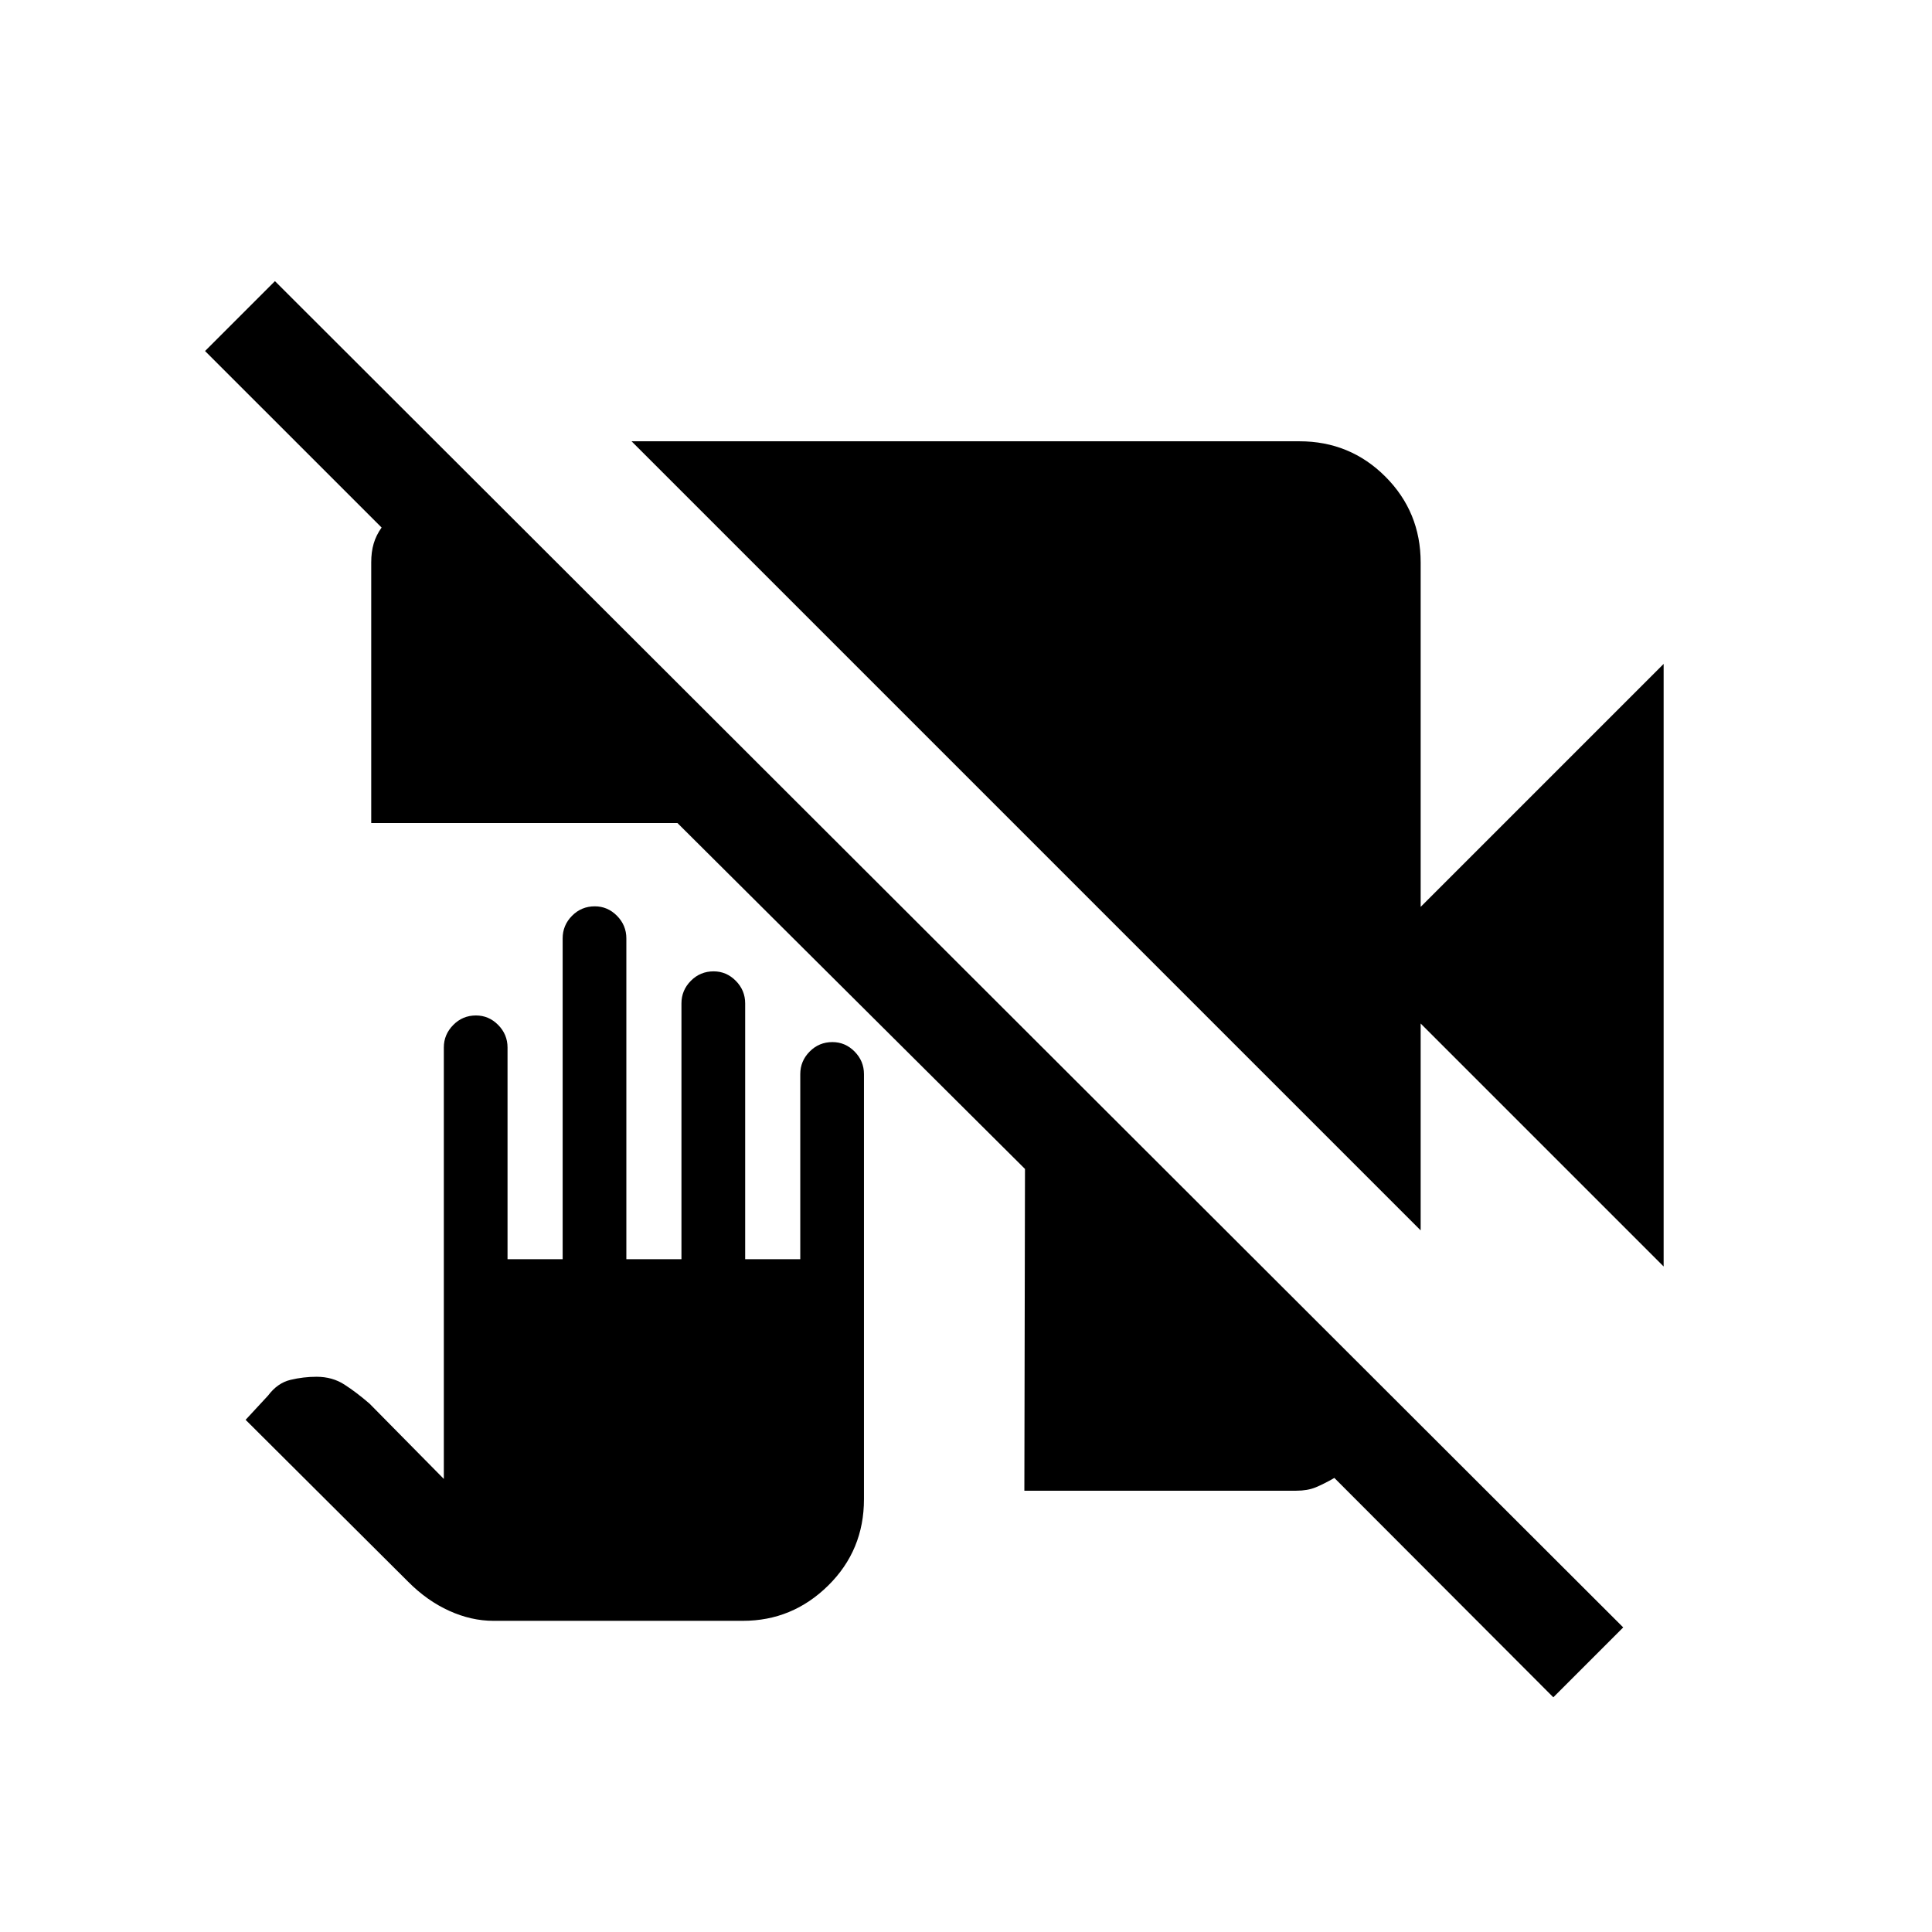 <svg xmlns="http://www.w3.org/2000/svg" height="20" viewBox="0 -960 960 960" width="20"><path d="m771.84-116.62-108.8-109q-5.19 2.98-9.27 4.67-4.08 1.68-9.73 1.68H509l.31-159.89-172.69-171.88H184.46v-129.51q0-5.21 1.22-9.35 1.21-4.14 3.94-7.97l-87.73-87.71 34.73-34.73 669.95 668.96-34.73 34.73Zm54.81-214.07L705.92-451.42v102.8L313.81-740.73h331.84q25.16 0 42.72 17.55 17.55 17.56 17.55 42.72v171.08l120.73-120.73v299.42ZM245.16-154.62q-10.97 0-21.94-4.97-10.98-4.97-20.37-14.41l-80.81-80.5 11.15-12.04q4.7-6.27 11.13-7.81 6.43-1.54 12.97-1.54 7.87 0 13.87 3.89 6 3.88 12.46 9.46l36.92 37.42v-214.45q0-6.37 4.66-11.11 4.65-4.74 11.31-4.74 6.38 0 11.03 4.71 4.65 4.71 4.65 11.21v105.19h27.39v-159.42q0-6.5 4.65-11.21 4.66-4.71 11.32-4.71 6.38 0 11.03 4.71 4.65 4.71 4.65 11.21v159.42h27.38v-127.11q0-6.5 4.66-11.21 4.66-4.71 11.32-4.71 6.37 0 11.03 4.71 4.65 4.71 4.65 11.21v127.11h27.38v-91.96q0-6.5 4.66-11.21 4.66-4.71 11.31-4.71 6.38 0 11.03 4.71 4.65 4.71 4.65 11.21v211.21q0 25.38-17.78 42.91-17.79 17.53-42.39 17.53H245.16Z"/></svg>